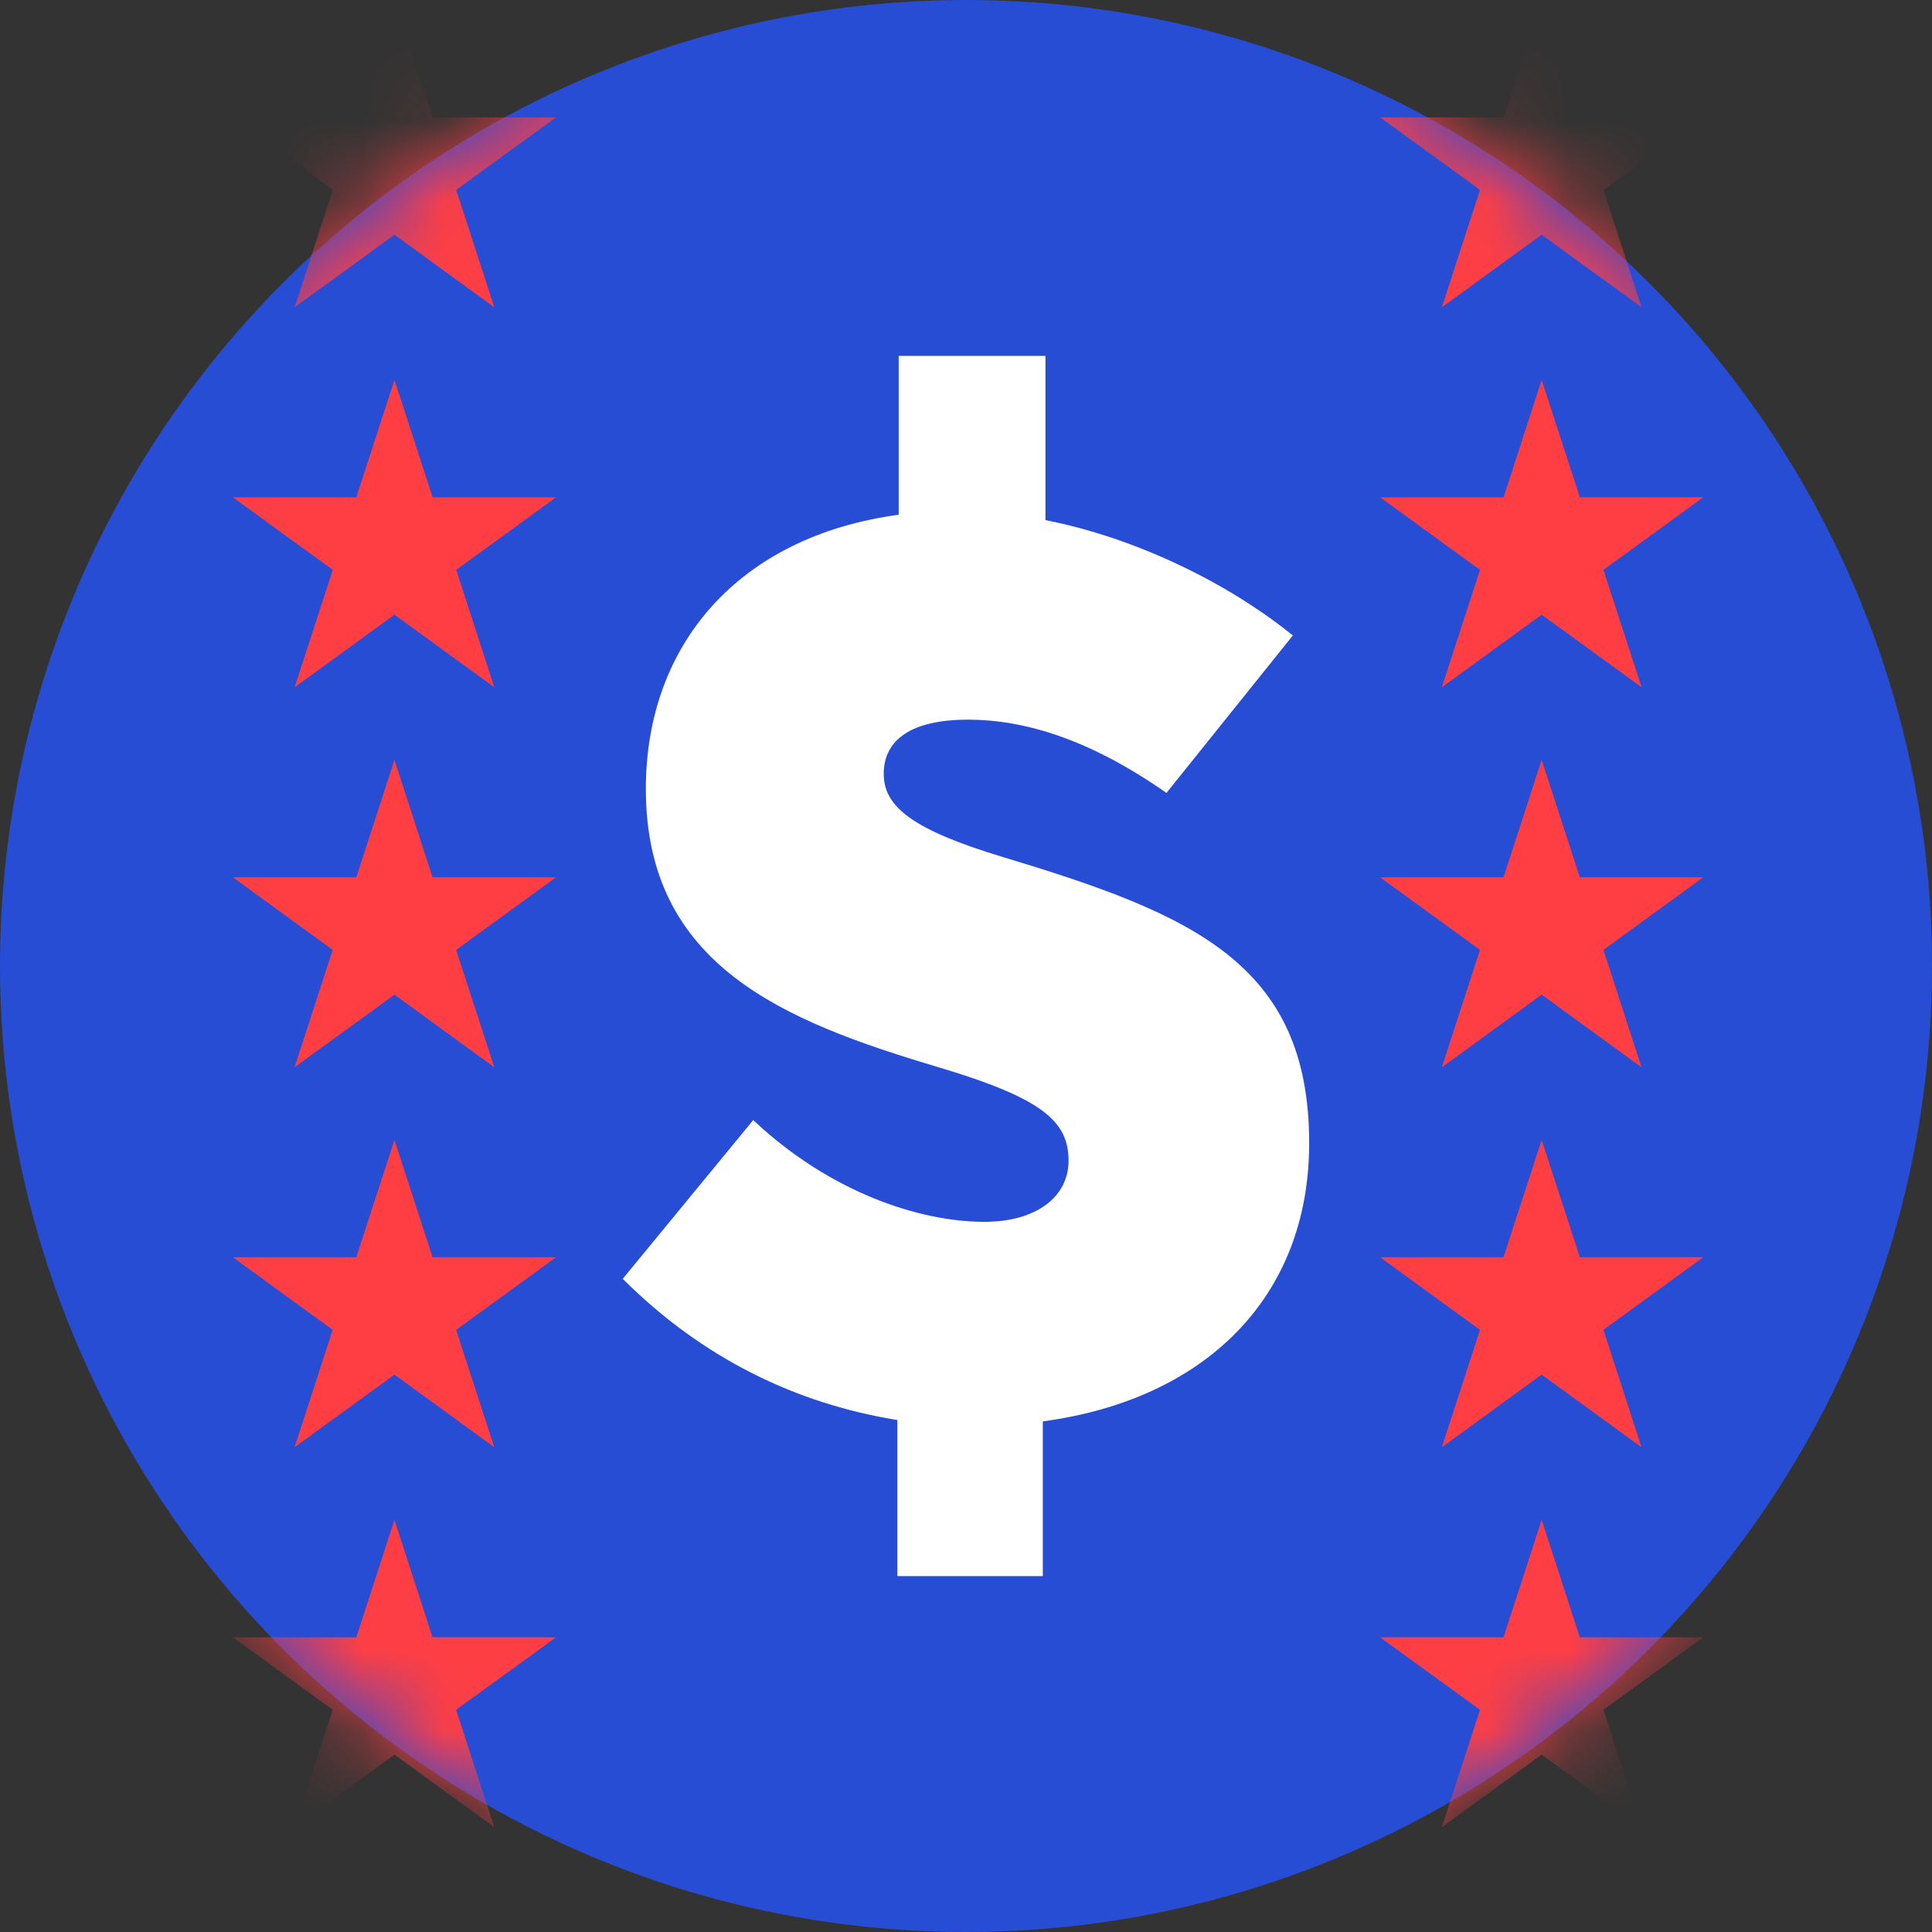 <svg width="24" height="24" viewBox="0 0 24 24" fill="none" xmlns="http://www.w3.org/2000/svg">
<rect x="0" y="0" width="24" height="24" fill="#333333" stroke="none"/>
<path d="M21.701 14.419C20.365 19.776 14.938 23.037 9.58 21.701C4.224 20.365 0.963 14.939 2.3 9.582C3.635 4.224 9.061 0.964 14.418 2.299C19.776 3.635 23.036 9.062 21.701 14.419Z" fill="#F7931A"/>
<path d="M16.41 10.575C16.609 9.245 15.596 8.529 14.21 8.052L14.66 6.25L13.562 5.976L13.125 7.731C12.836 7.659 12.54 7.592 12.246 7.524L12.686 5.758L11.59 5.484L11.14 7.286C10.901 7.232 10.667 7.178 10.439 7.122L10.44 7.116L8.927 6.738L8.635 7.91C8.635 7.91 9.449 8.097 9.432 8.108C9.877 8.219 9.957 8.513 9.944 8.746L9.432 10.8C9.462 10.808 9.502 10.819 9.546 10.836C9.509 10.827 9.47 10.817 9.43 10.808L8.712 13.684C8.658 13.819 8.52 14.022 8.209 13.945C8.22 13.961 7.412 13.746 7.412 13.746L6.867 15.002L8.295 15.358C8.561 15.424 8.821 15.494 9.077 15.559L8.623 17.383L9.719 17.656L10.169 15.852C10.468 15.934 10.759 16.009 11.043 16.079L10.595 17.875L11.693 18.148L12.147 16.328C14.018 16.682 15.425 16.54 16.017 14.847C16.494 13.485 15.993 12.699 15.009 12.186C15.726 12.021 16.266 11.55 16.41 10.575ZM13.903 14.091C13.564 15.453 11.269 14.717 10.525 14.532L11.128 12.117C11.872 12.302 14.257 12.67 13.903 14.091ZM14.242 10.556C13.933 11.795 12.023 11.165 11.404 11.011L11.95 8.82C12.569 8.975 14.564 9.263 14.242 10.556Z" fill="white"/>
<circle cx="12" cy="12" r="12" fill="#274DD4"/>
<mask id="mask0" mask-type="alpha" maskUnits="userSpaceOnUse" x="0" y="0" width="24" height="24">
<circle cx="12" cy="12" r="12" fill="#274DD4"/>
</mask>
<g mask="url(#mask0)">
<path d="M4.9 9.44L5.373 10.898H6.907L5.666 11.8L6.14 13.258L4.9 12.356L3.659 13.258L4.133 11.8L2.893 10.898H4.426L4.9 9.44Z" fill="#FF3E44"/>
<path d="M19.151 9.44L19.625 10.898H21.158L19.918 11.8L20.391 13.258L19.151 12.356L17.911 13.258L18.385 11.8L17.144 10.898H18.677L19.151 9.44Z" fill="#FF3E44"/>
<path d="M4.9 14.161L5.373 15.618H6.907L5.666 16.52L6.14 17.978L4.9 17.076L3.659 17.978L4.133 16.52L2.893 15.618H4.426L4.9 14.161Z" fill="#FF3E44"/>
<path d="M19.151 14.161L19.625 15.618H21.158L19.918 16.52L20.391 17.978L19.151 17.076L17.911 17.978L18.385 16.52L17.144 15.618H18.677L19.151 14.161Z" fill="#FF3E44"/>
<path d="M4.9 18.881L5.373 20.339H6.907L5.666 21.24L6.14 22.698L4.9 21.797L3.659 22.698L4.133 21.24L2.893 20.339H4.426L4.9 18.881Z" fill="#FF3E44"/>
<path d="M19.151 18.881L19.625 20.339H21.158L19.918 21.24L20.391 22.698L19.151 21.797L17.911 22.698L18.385 21.24L17.144 20.339H18.677L19.151 18.881Z" fill="#FF3E44"/>
<path d="M4.9 4.72L5.374 6.178H6.907L5.667 7.079L6.14 8.537L4.9 7.636L3.66 8.537L4.134 7.079L2.893 6.178H4.426L4.9 4.72Z" fill="#FF3E44"/>
<path d="M19.151 4.72L19.625 6.178H21.158L19.918 7.079L20.392 8.537L19.151 7.636L17.911 8.537L18.385 7.079L17.145 6.178H18.678L19.151 4.72Z" fill="#FF3E44"/>
<path d="M4.9 0L5.374 1.458H6.907L5.667 2.359L6.14 3.817L4.9 2.916L3.66 3.817L4.134 2.359L2.893 1.458H4.426L4.9 0Z" fill="#FF3E44"/>
<path d="M19.151 0L19.625 1.458H21.158L19.918 2.359L20.392 3.817L19.151 2.916L17.911 3.817L18.385 2.359L17.145 1.458H18.678L19.151 0Z" fill="#FF3E44"/>
</g>
<path d="M16.263 14.2C16.263 11.958 14.794 11.351 12.447 10.643C11.333 10.306 10.978 10.019 10.978 9.614C10.978 9.193 11.316 8.94 12.025 8.94C12.717 8.94 13.527 9.176 14.49 9.85L16.06 7.894C15.25 7.237 14.102 6.68 12.987 6.461V4.421H11.164V6.394C9.172 6.664 8.023 8.012 8.023 9.8C8.023 11.992 9.729 12.683 11.653 13.256C12.954 13.644 13.274 13.931 13.274 14.419C13.274 14.858 12.886 15.178 12.227 15.178C11.417 15.178 10.303 14.807 9.357 13.914L7.736 15.886C8.733 16.881 9.898 17.438 11.147 17.64V19.579H12.954V17.657C14.963 17.387 16.263 16.122 16.263 14.2Z" fill="white"/>
</svg>
